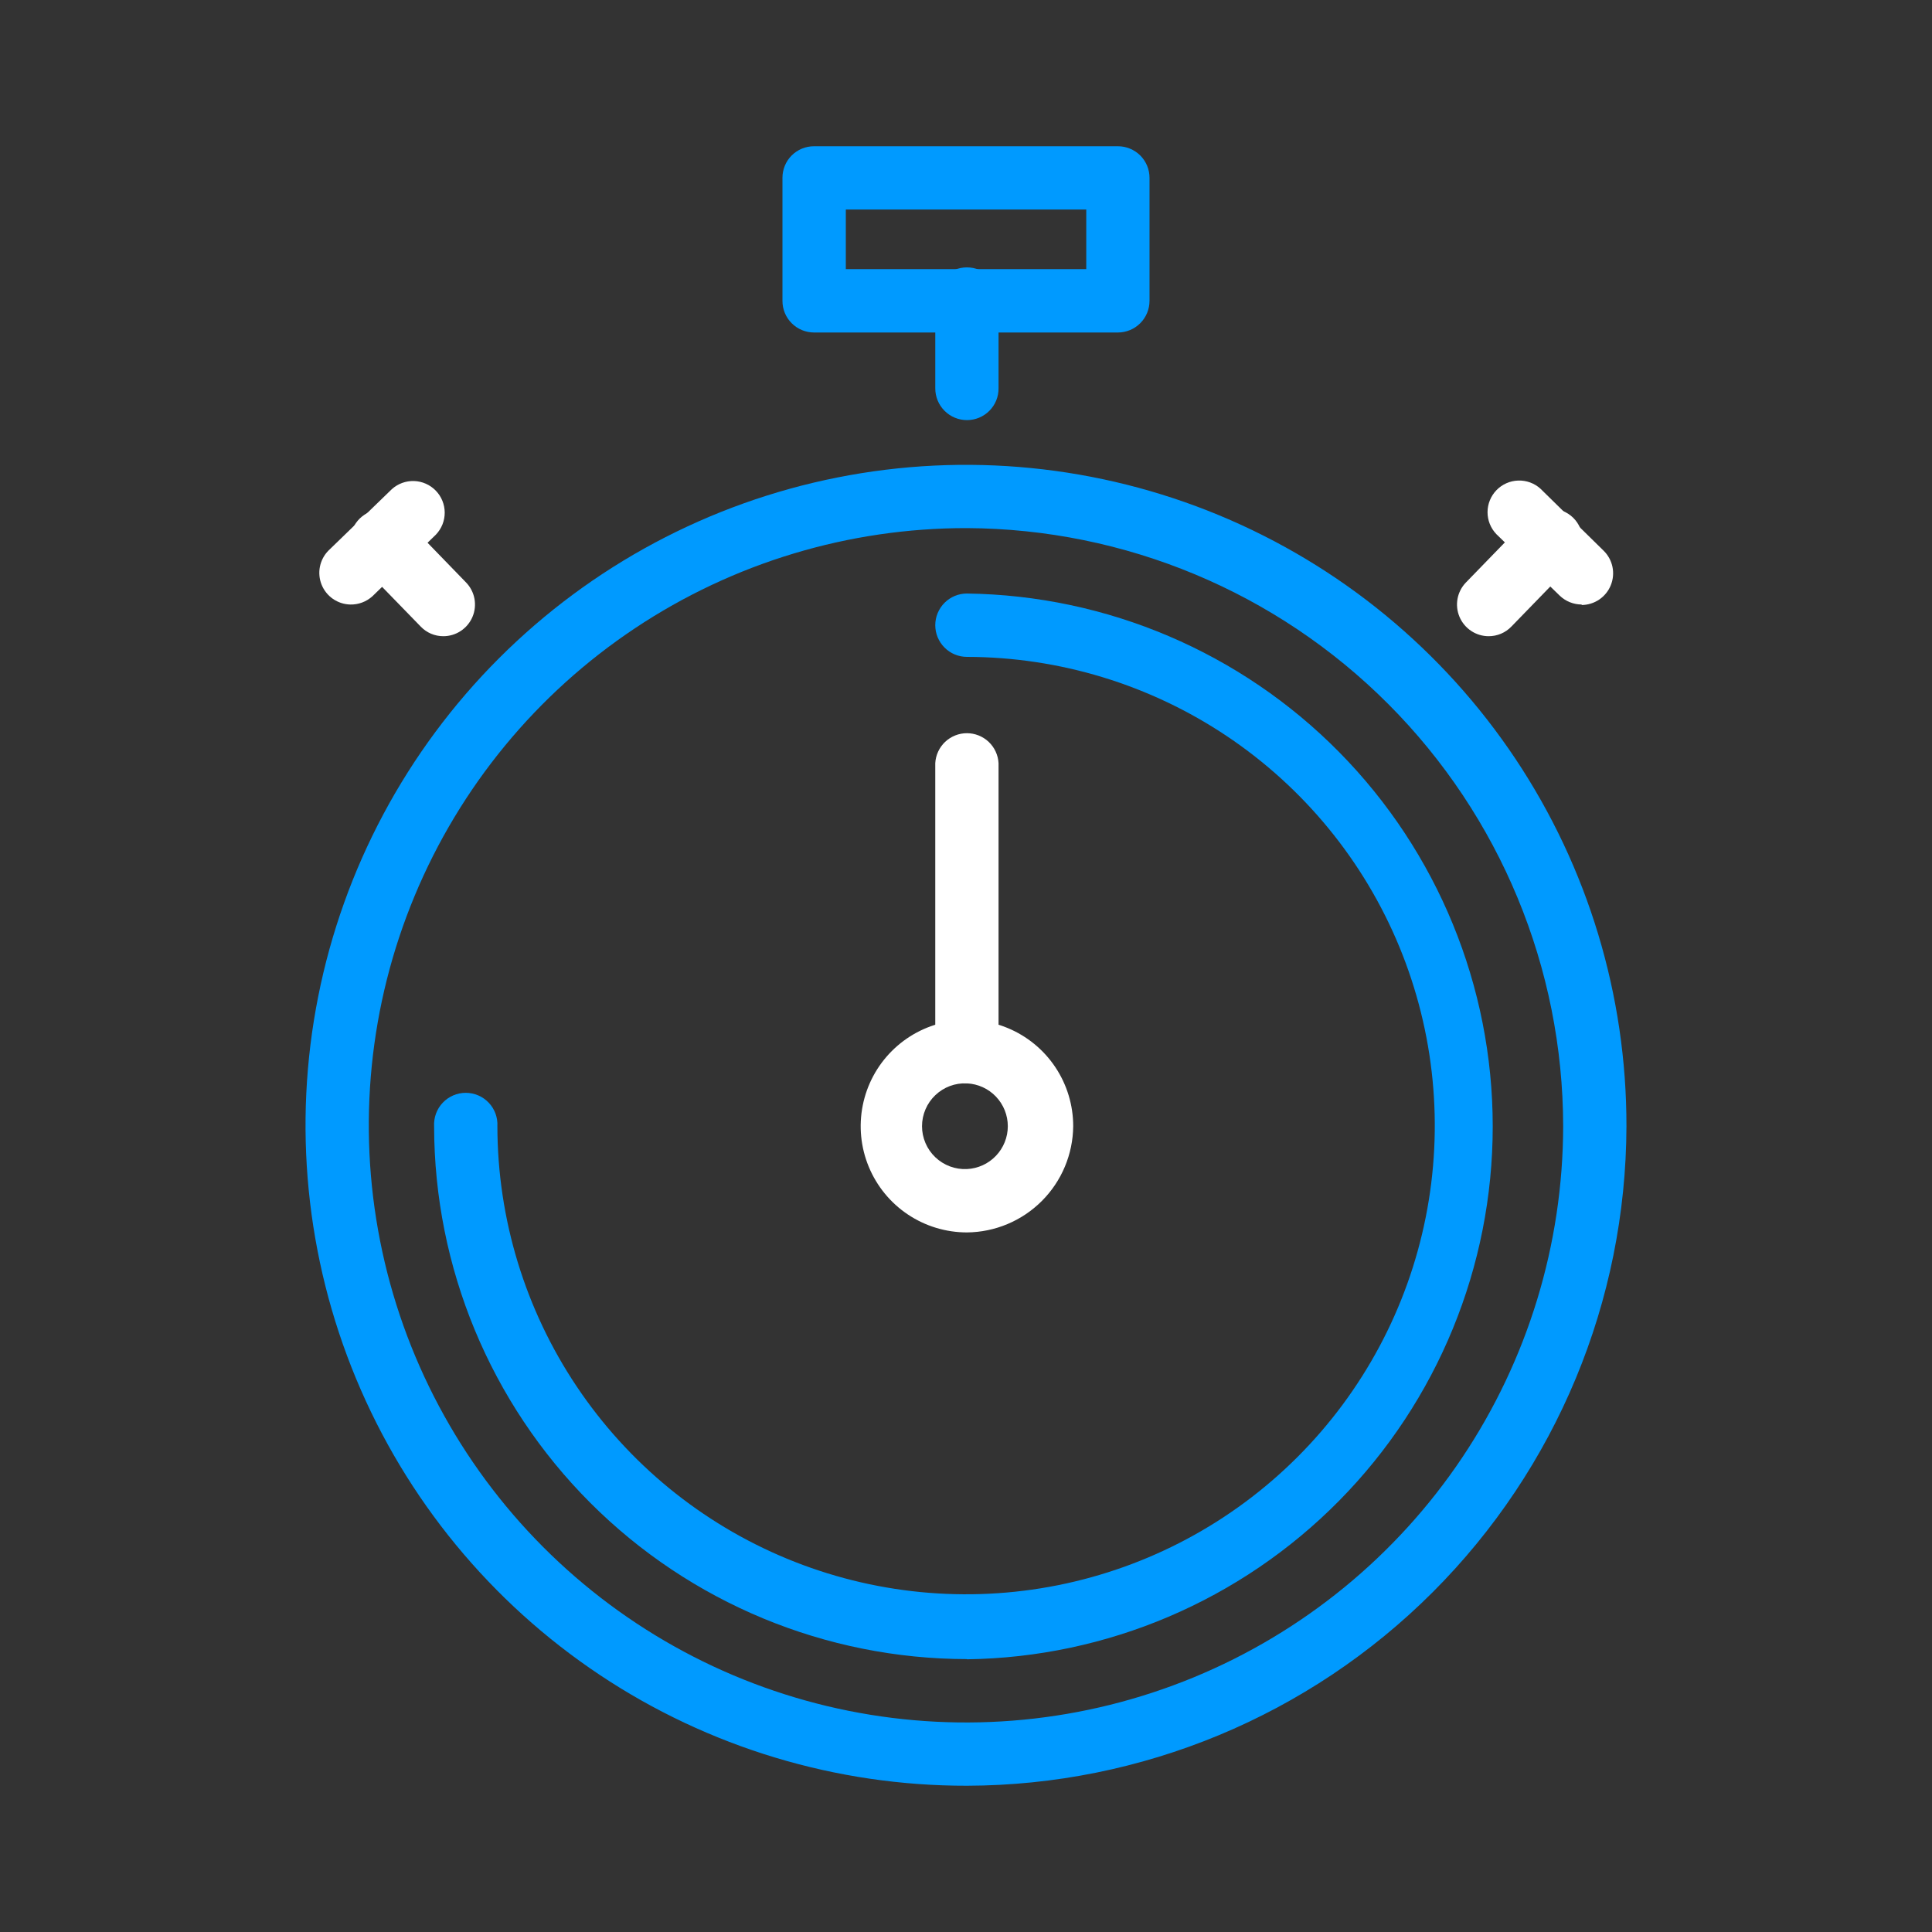 <svg width="98" height="98" viewBox="0 0 98 98" fill="none" xmlns="http://www.w3.org/2000/svg">
<rect x="0" y="0" width="98" height="98" fill="#333333" stroke="none"/>
<path d="M49.048 90.581C42.418 90.591 35.934 88.633 30.418 84.956C24.901 81.278 20.599 76.047 18.058 69.923C15.516 63.8 14.848 57.06 16.139 50.556C17.43 44.053 20.622 38.079 25.31 33.391C29.999 28.703 35.972 25.511 42.476 24.22C48.979 22.929 55.719 23.597 61.842 26.138C67.966 28.68 73.198 32.982 76.875 38.498C80.552 44.015 82.51 50.499 82.501 57.129C82.479 65.995 78.947 74.49 72.678 80.759C66.41 87.028 57.914 90.559 49.048 90.581ZM49.048 26.788C43.057 26.779 37.198 28.546 32.211 31.866C27.224 35.187 23.334 39.911 21.032 45.443C18.73 50.974 18.121 57.064 19.28 62.942C20.439 68.82 23.316 74.222 27.545 78.465C31.775 82.708 37.167 85.602 43.042 86.78C48.916 87.959 55.007 87.368 60.546 85.085C66.085 82.801 70.822 78.926 74.159 73.95C77.495 68.974 79.281 63.12 79.291 57.129C79.281 49.102 76.094 41.406 70.428 35.721C64.761 30.036 57.075 26.825 49.048 26.788Z" fill="#009AFF"/>
<path d="M56.702 16.866H41.297C41.085 16.866 40.876 16.825 40.681 16.745C40.486 16.664 40.308 16.546 40.159 16.396C40.009 16.247 39.891 16.07 39.81 15.874C39.73 15.679 39.689 15.47 39.69 15.259V9.021C39.689 8.81 39.73 8.602 39.81 8.407C39.89 8.212 40.008 8.035 40.157 7.886C40.306 7.738 40.483 7.62 40.678 7.539C40.873 7.459 41.081 7.418 41.292 7.419H56.697C56.909 7.417 57.118 7.458 57.313 7.538C57.509 7.618 57.687 7.736 57.837 7.884C57.986 8.033 58.105 8.21 58.187 8.405C58.268 8.601 58.309 8.81 58.309 9.021V15.259C58.309 15.685 58.14 16.094 57.839 16.395C57.537 16.697 57.129 16.866 56.702 16.866ZM42.904 13.651H55.1V10.628H42.904V13.651Z" fill="#009AFF"/>
<path d="M49.049 21.31C48.623 21.31 48.214 21.141 47.913 20.839C47.611 20.538 47.442 20.129 47.442 19.703V15.259C47.43 15.04 47.462 14.822 47.538 14.617C47.613 14.412 47.729 14.224 47.879 14.065C48.029 13.907 48.21 13.78 48.411 13.694C48.612 13.607 48.828 13.563 49.047 13.563C49.265 13.563 49.481 13.607 49.682 13.694C49.883 13.78 50.064 13.907 50.214 14.065C50.364 14.224 50.48 14.412 50.556 14.617C50.631 14.822 50.663 15.04 50.651 15.259V19.703C50.652 19.914 50.611 20.123 50.531 20.318C50.451 20.513 50.333 20.69 50.184 20.839C50.035 20.988 49.858 21.107 49.663 21.188C49.469 21.268 49.26 21.31 49.049 21.31Z" fill="#009AFF"/>
<path d="M49.048 62.514C47.982 62.514 46.94 62.198 46.054 61.606C45.167 61.014 44.477 60.172 44.069 59.187C43.66 58.202 43.554 57.118 43.762 56.073C43.97 55.027 44.483 54.067 45.237 53.313C45.991 52.559 46.951 52.046 47.997 51.838C49.042 51.63 50.126 51.737 51.111 52.145C52.096 52.553 52.938 53.243 53.53 54.13C54.122 55.016 54.438 56.058 54.438 57.124C54.425 58.55 53.853 59.913 52.845 60.921C51.837 61.929 50.474 62.502 49.048 62.514ZM49.048 54.954C48.754 54.94 48.46 54.985 48.184 55.088C47.909 55.191 47.657 55.349 47.444 55.552C47.23 55.755 47.061 56 46.945 56.27C46.829 56.541 46.769 56.832 46.769 57.127C46.769 57.421 46.829 57.712 46.945 57.983C47.061 58.254 47.23 58.498 47.444 58.701C47.657 58.904 47.909 59.062 48.184 59.165C48.46 59.268 48.754 59.314 49.048 59.3C49.607 59.273 50.134 59.033 50.519 58.628C50.905 58.224 51.121 57.686 51.121 57.127C51.121 56.568 50.905 56.03 50.519 55.625C50.134 55.221 49.607 54.98 49.048 54.954Z" fill="white"/>
<path d="M49.049 54.953C48.622 54.953 48.214 54.784 47.912 54.483C47.611 54.181 47.441 53.773 47.441 53.346V38.71C47.464 38.3 47.643 37.914 47.941 37.631C48.24 37.349 48.635 37.191 49.046 37.191C49.457 37.191 49.852 37.349 50.151 37.631C50.449 37.914 50.628 38.3 50.651 38.71V53.361C50.648 53.784 50.478 54.189 50.178 54.488C49.878 54.786 49.472 54.953 49.049 54.953Z" fill="white"/>
<path d="M49.048 84.157C41.882 84.15 35.012 81.3 29.945 76.233C24.878 71.165 22.028 64.295 22.02 57.129C22.008 56.911 22.041 56.693 22.116 56.487C22.191 56.282 22.307 56.094 22.457 55.936C22.608 55.777 22.789 55.651 22.989 55.564C23.19 55.478 23.406 55.433 23.625 55.433C23.843 55.433 24.059 55.478 24.26 55.564C24.461 55.651 24.642 55.777 24.792 55.936C24.942 56.094 25.059 56.282 25.134 56.487C25.209 56.693 25.242 56.911 25.23 57.129C25.236 61.828 26.635 66.419 29.25 70.324C31.864 74.228 35.577 77.27 39.92 79.065C44.262 80.861 49.039 81.329 53.647 80.412C58.256 79.494 62.489 77.231 65.812 73.909C69.135 70.588 71.4 66.355 72.319 61.747C73.239 57.139 72.772 52.362 70.979 48.019C69.185 43.676 66.145 39.962 62.241 37.346C58.338 34.73 53.747 33.329 49.048 33.32C48.622 33.32 48.213 33.151 47.912 32.849C47.611 32.548 47.441 32.139 47.441 31.713C47.441 31.287 47.611 30.878 47.912 30.576C48.213 30.275 48.622 30.106 49.048 30.106C56.154 30.201 62.937 33.091 67.928 38.15C72.919 43.209 75.718 50.03 75.718 57.136C75.718 64.243 72.919 71.064 67.928 76.123C62.937 81.182 56.154 84.072 49.048 84.167V84.157Z" fill="#009AFF"/>
<path d="M22.49 32.271C22.275 32.272 22.062 32.229 21.864 32.145C21.666 32.06 21.488 31.937 21.339 31.781L18.218 28.572C17.921 28.266 17.757 27.854 17.764 27.428C17.77 27.002 17.946 26.595 18.252 26.298C18.558 26.001 18.969 25.838 19.396 25.845C19.822 25.851 20.229 26.026 20.526 26.333L23.642 29.547C23.861 29.774 24.009 30.06 24.067 30.37C24.124 30.68 24.09 31 23.967 31.29C23.844 31.58 23.639 31.828 23.376 32.003C23.114 32.177 22.806 32.271 22.49 32.271Z" fill="white"/>
<path d="M17.762 30.664C17.449 30.656 17.145 30.556 16.888 30.378C16.63 30.199 16.431 29.949 16.314 29.659C16.197 29.368 16.167 29.05 16.228 28.743C16.29 28.436 16.439 28.153 16.659 27.93L19.874 24.814C20.182 24.535 20.587 24.387 21.003 24.4C21.419 24.414 21.813 24.588 22.103 24.886C22.393 25.184 22.556 25.583 22.558 25.999C22.56 26.415 22.4 26.816 22.113 27.117L18.898 30.238C18.589 30.522 18.181 30.675 17.762 30.664Z" fill="white"/>
<path d="M75.51 32.271C75.194 32.271 74.886 32.177 74.624 32.003C74.361 31.828 74.156 31.58 74.033 31.29C73.91 31 73.876 30.68 73.933 30.37C73.991 30.06 74.139 29.774 74.358 29.547L77.479 26.333C77.624 26.172 77.8 26.043 77.996 25.952C78.192 25.861 78.404 25.81 78.62 25.803C78.836 25.796 79.051 25.833 79.253 25.911C79.454 25.989 79.638 26.107 79.793 26.257C79.948 26.408 80.07 26.588 80.154 26.788C80.238 26.987 80.28 27.201 80.279 27.417C80.278 27.633 80.234 27.846 80.148 28.045C80.063 28.244 79.939 28.423 79.782 28.572L76.666 31.781C76.516 31.937 76.337 32.061 76.138 32.145C75.939 32.229 75.725 32.272 75.51 32.271Z" fill="white"/>
<path d="M80.237 30.664C79.818 30.664 79.416 30.503 79.115 30.213L75.9 27.092C75.613 26.791 75.453 26.391 75.455 25.975C75.457 25.559 75.62 25.16 75.91 24.861C76.2 24.563 76.594 24.389 77.01 24.376C77.426 24.362 77.831 24.51 78.139 24.789L81.339 27.93C81.568 28.153 81.725 28.439 81.791 28.751C81.856 29.064 81.827 29.389 81.707 29.685C81.588 29.981 81.382 30.234 81.118 30.413C80.853 30.592 80.541 30.688 80.222 30.689L80.237 30.664Z" fill="white"/>
</svg>
